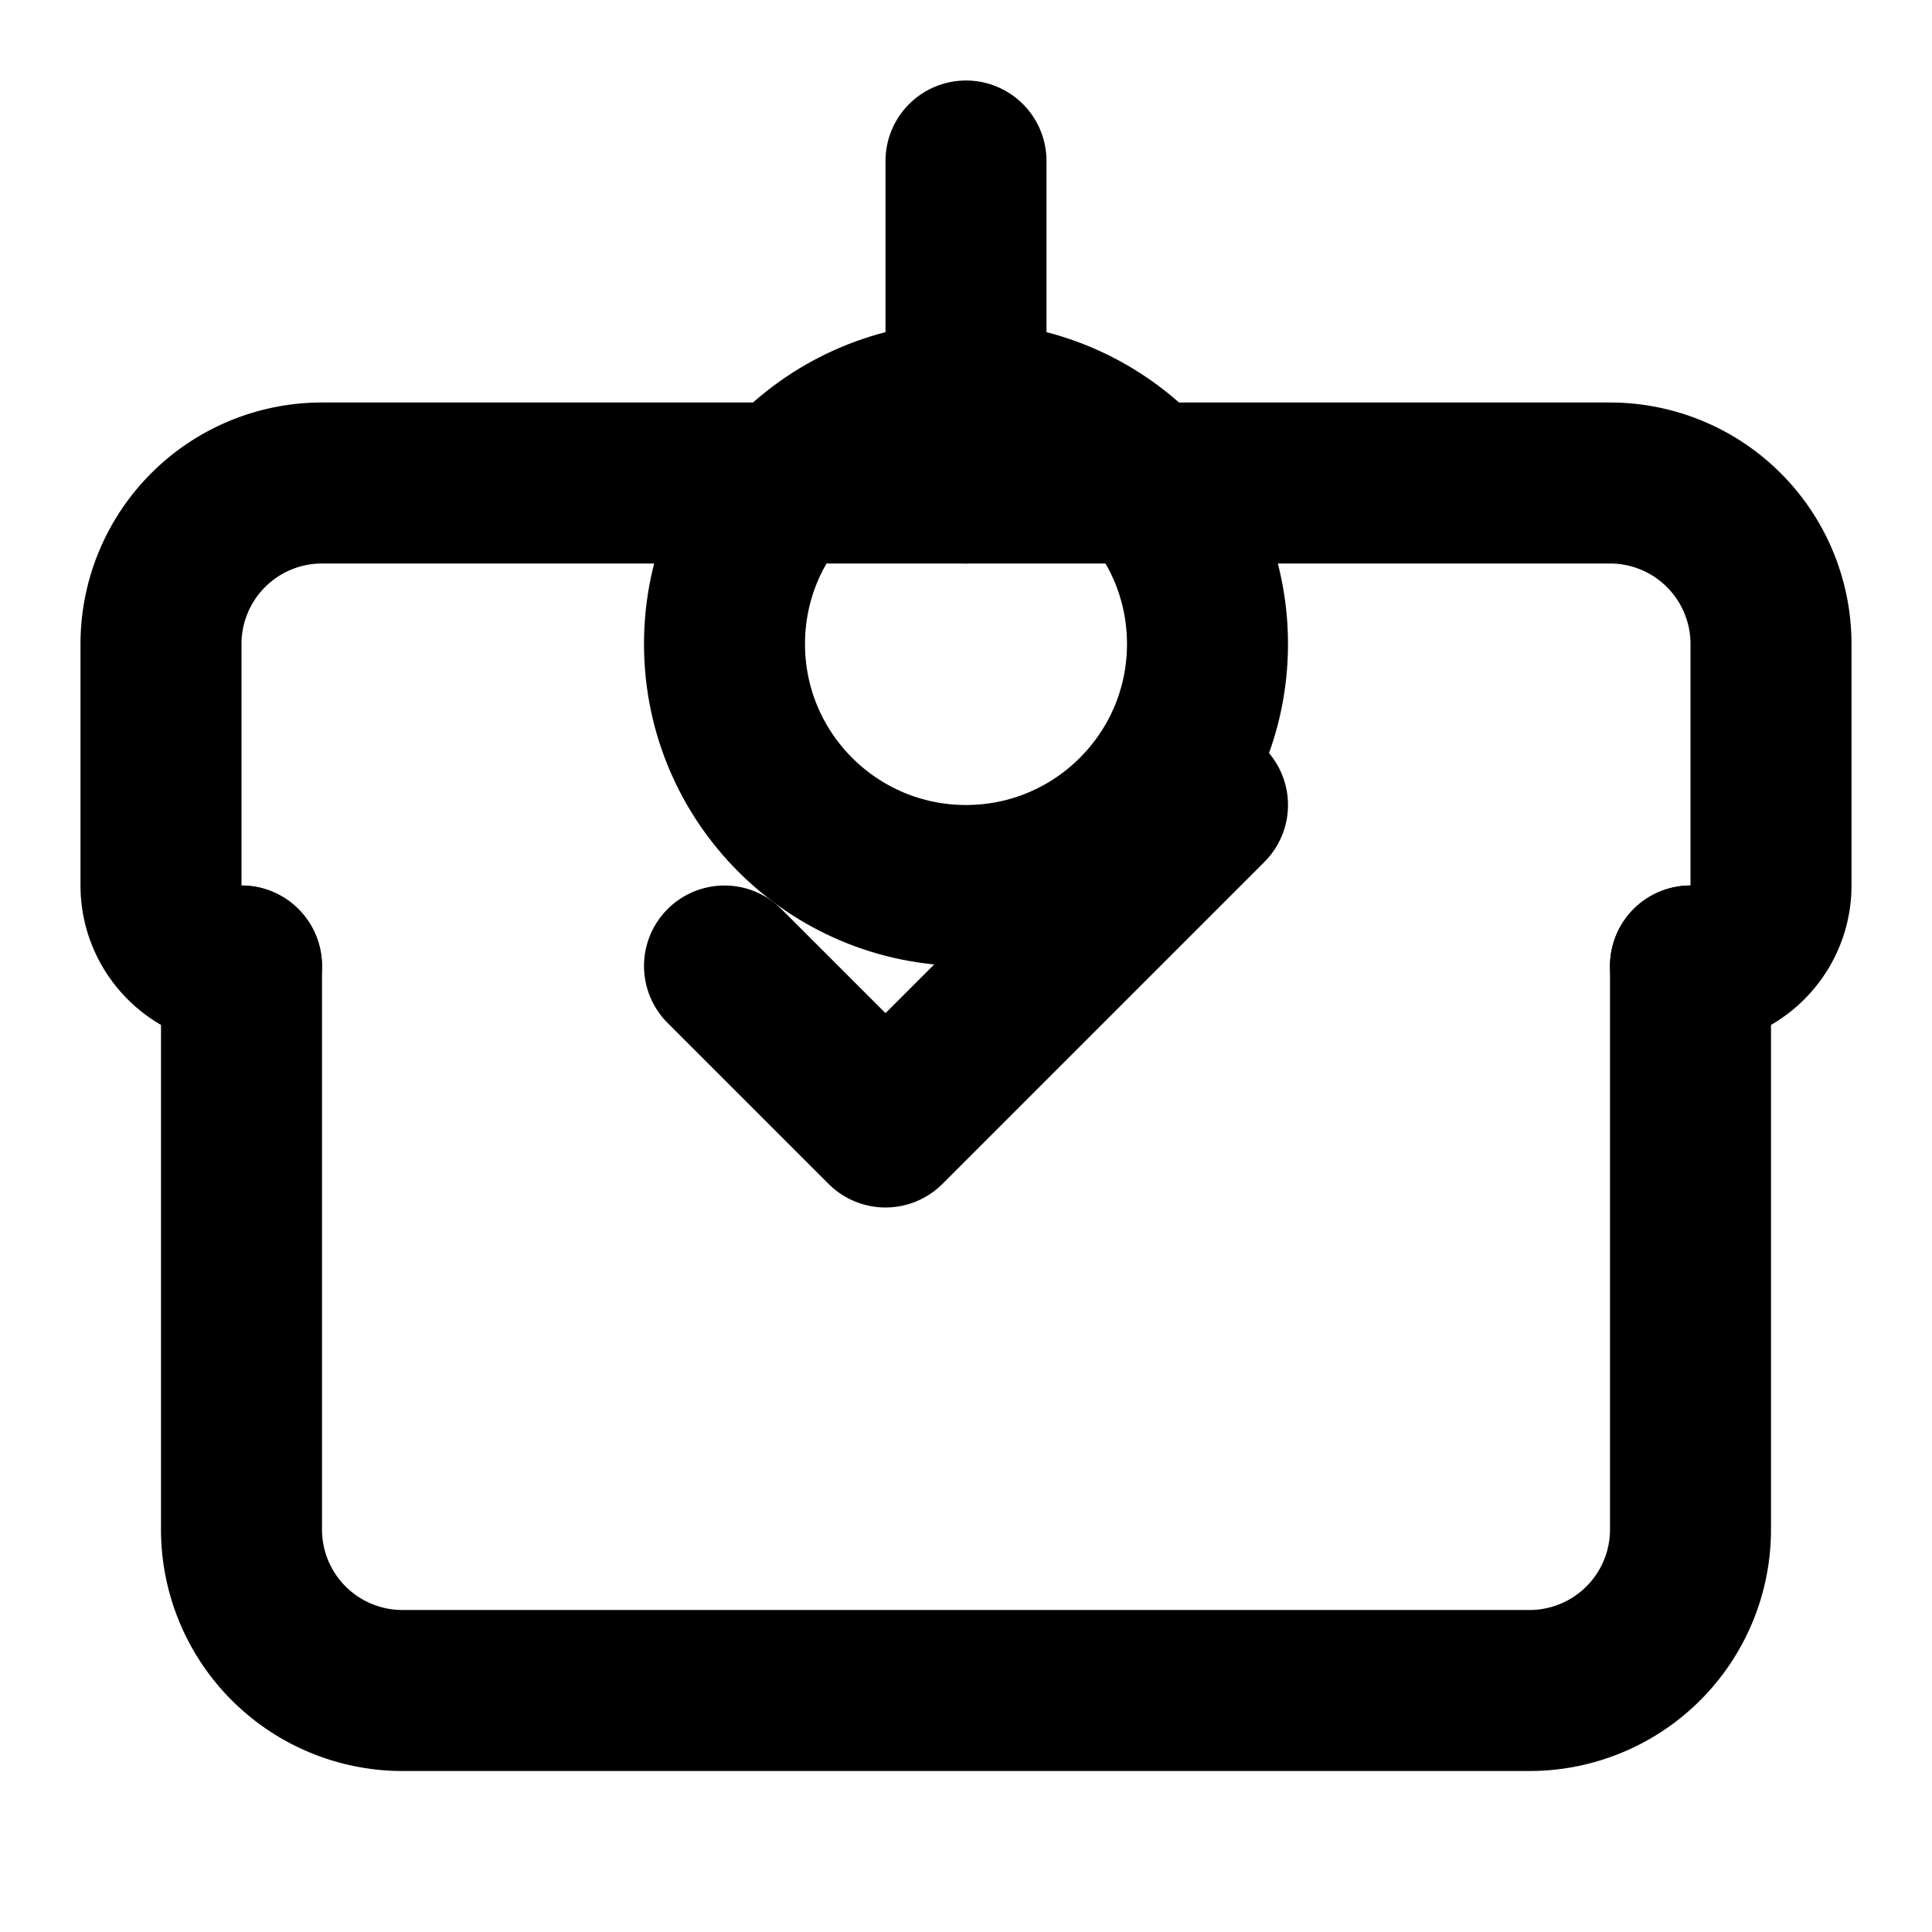 <svg xmlns="http://www.w3.org/2000/svg" viewBox="0 0 24 24" fill="none" stroke="currentColor" stroke-width="2" stroke-linecap="round" stroke-linejoin="round">
  <path d="M9 12l2 2 4-4"/>
  <path d="M21 12c.552 0 1-.449 1-1V8a2 2 0 0 0-2-2H4a2 2 0 0 0-2 2v3c0 .551.448 1 1 1"/>
  <path d="M3 12v7a2 2 0 0 0 2 2h14a2 2 0 0 0 2-2v-7"/>
  <path d="M12 2v4"/>
  <circle cx="12" cy="8" r="3"/>
</svg>
